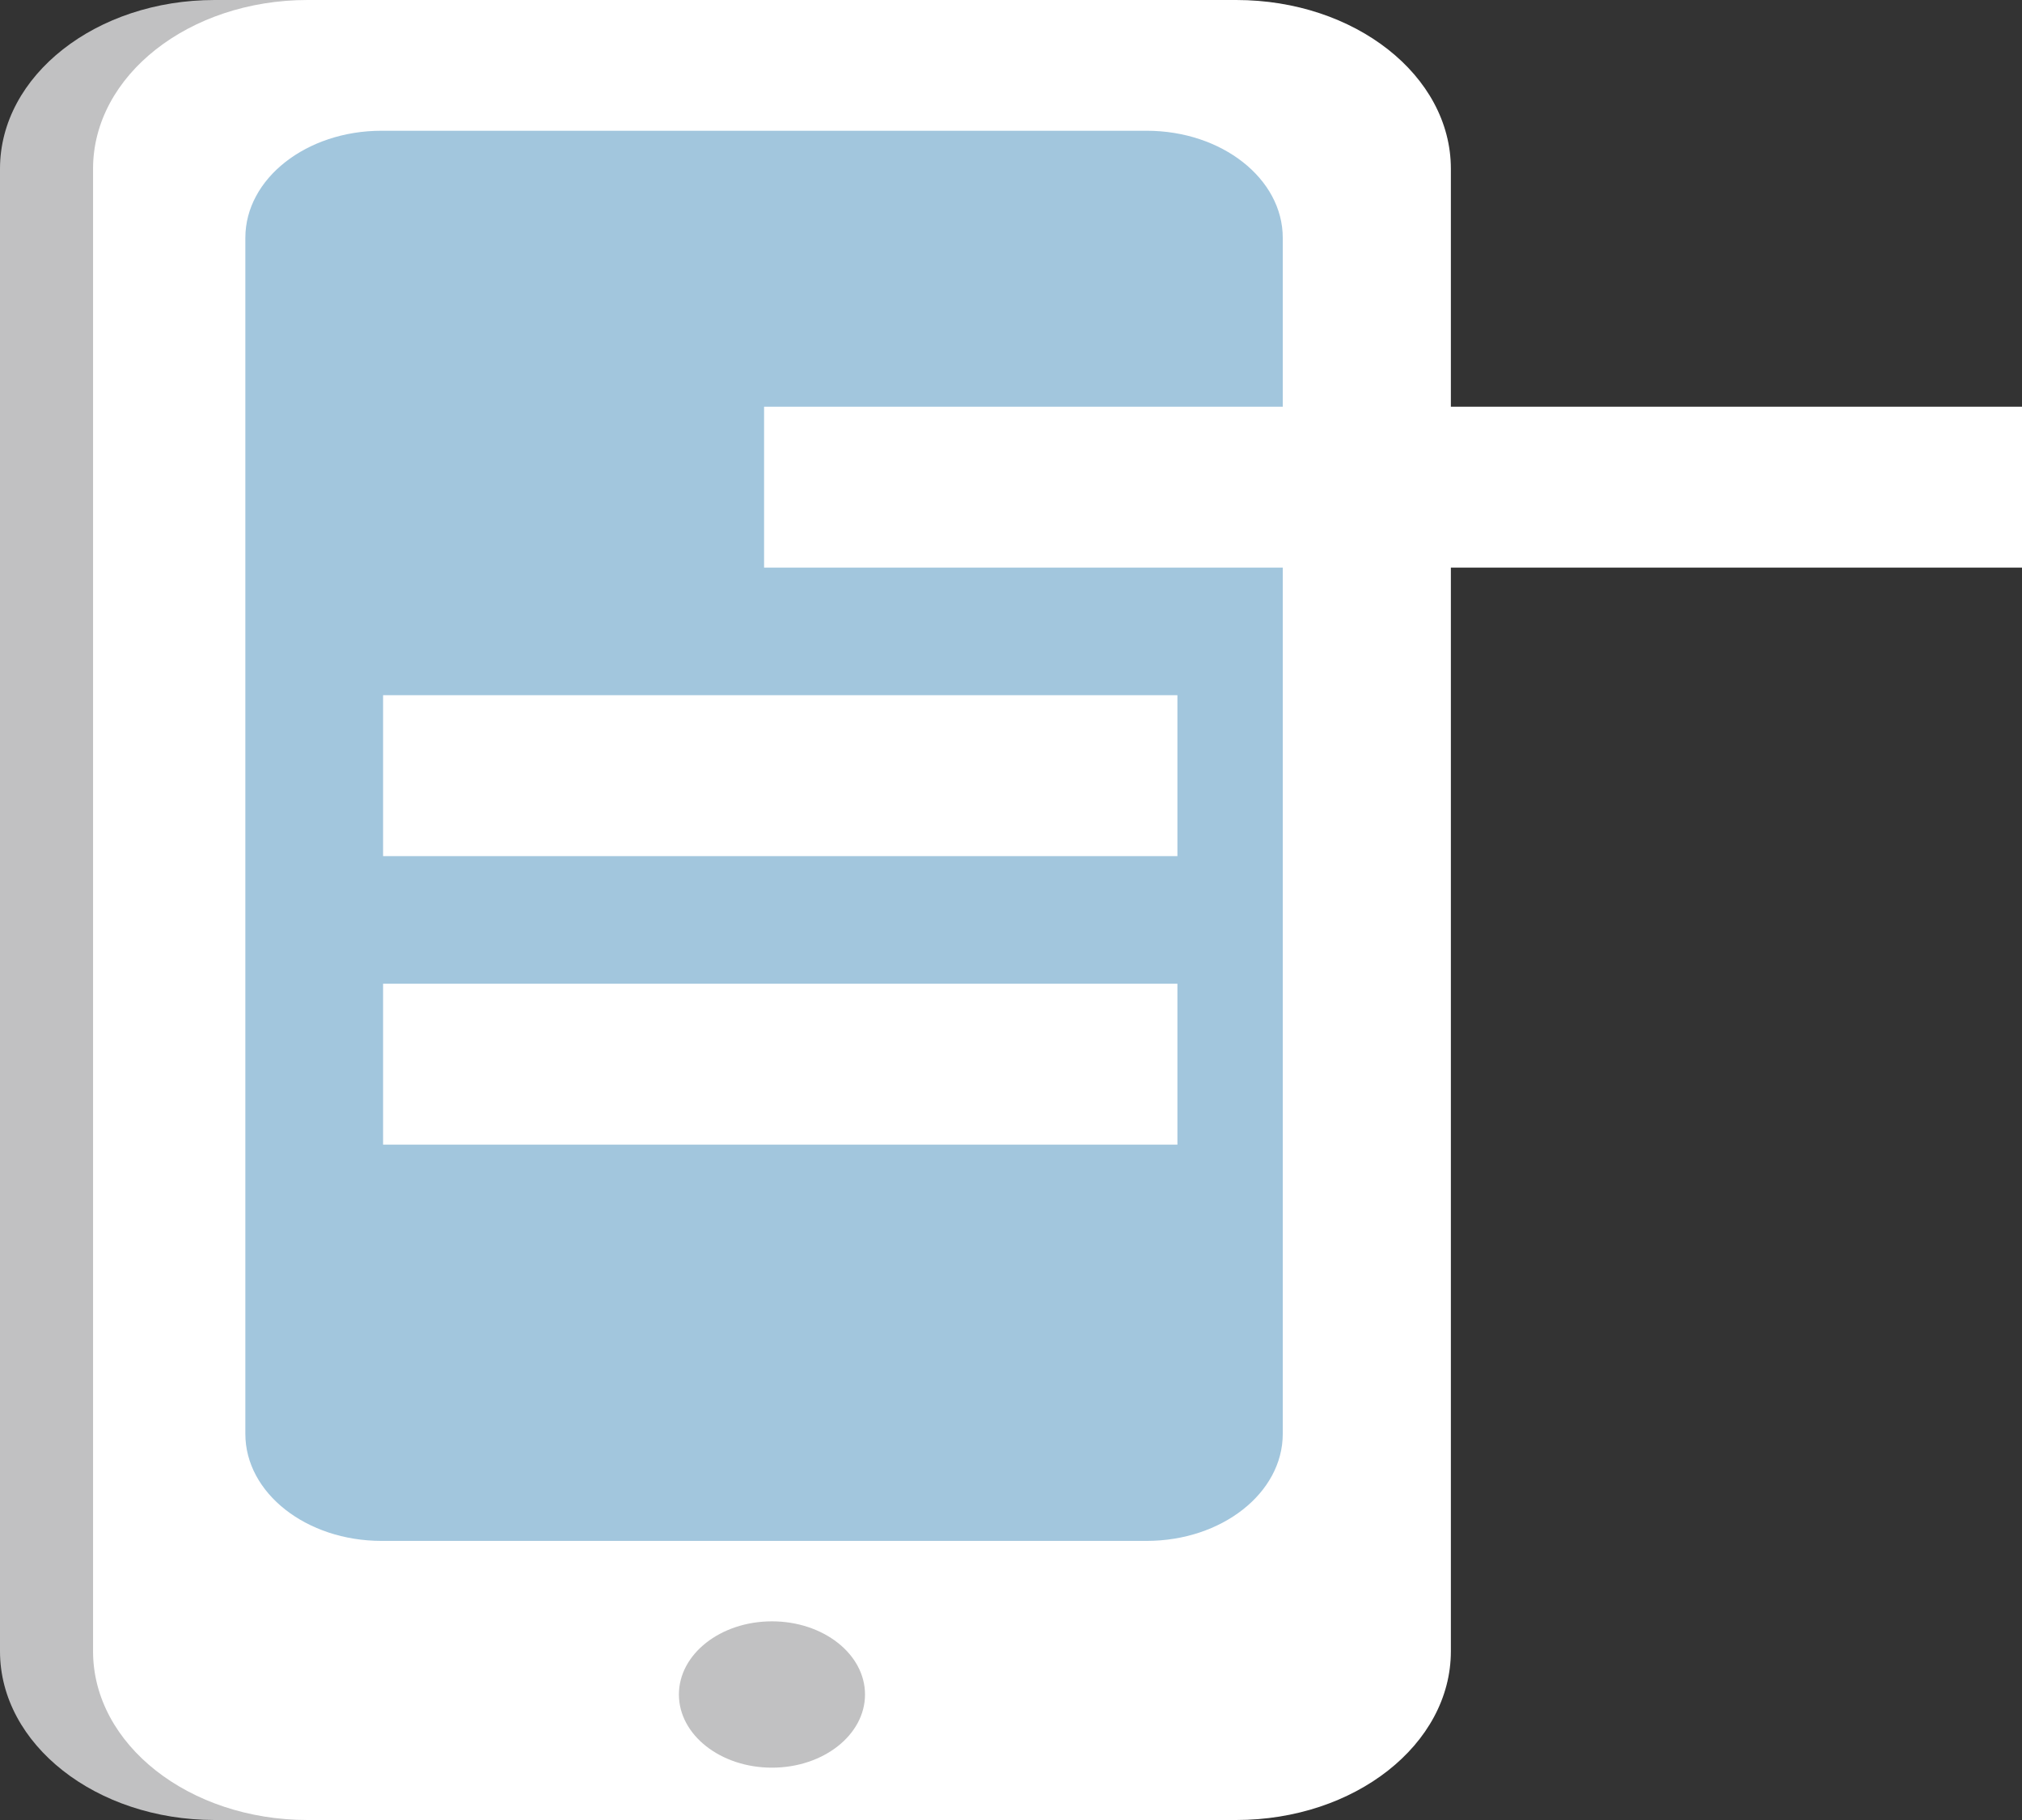 <svg width="50" height="45" viewBox="0 0 50 45" fill="none" xmlns="http://www.w3.org/2000/svg">
<rect x="0" y="0" width="50" height="45" fill="#333333" stroke="none"/>
<path d="M28.27 45H5.306C2.376 45 0 43.132 0 40.828V4.172C0 1.868 2.376 0 5.306 0H28.27C31.2 0 33.576 1.868 33.576 4.172V40.828C33.576 43.132 31.2 45 28.27 45Z" fill="#C1C1C2"/>
<path d="M30.57 45H7.607C4.676 45 2.301 43.132 2.301 40.828V4.172C2.301 1.868 4.676 0 7.607 0H30.57C33.501 0 35.877 1.868 35.877 4.172V40.828C35.877 43.132 33.501 45 30.57 45Z" fill="white"/>
<path d="M28.354 38.099H9.434C7.574 38.099 6.067 36.914 6.067 35.453V5.88C6.067 4.418 7.575 3.233 9.434 3.233H28.354C30.213 3.233 31.72 4.418 31.72 5.88V35.453C31.72 36.914 30.213 38.099 28.354 38.099Z" fill="#A2C6DD"/>
<path d="M19.089 43.706C20.36 43.706 21.39 42.896 21.39 41.897C21.39 40.898 20.36 40.088 19.089 40.088C17.818 40.088 16.788 40.898 16.788 41.897C16.788 42.896 17.818 43.706 19.089 43.706Z" fill="#C1C1C2"/>
<path d="M50 10.056H18.894V14.034H50V10.056Z" fill="white"/>
<path d="M29.115 17.189H9.473V21.168H29.115V17.189Z" fill="white"/>
<path d="M29.115 24.323H9.473V28.302H29.115V24.323Z" fill="white"/>
</svg>

